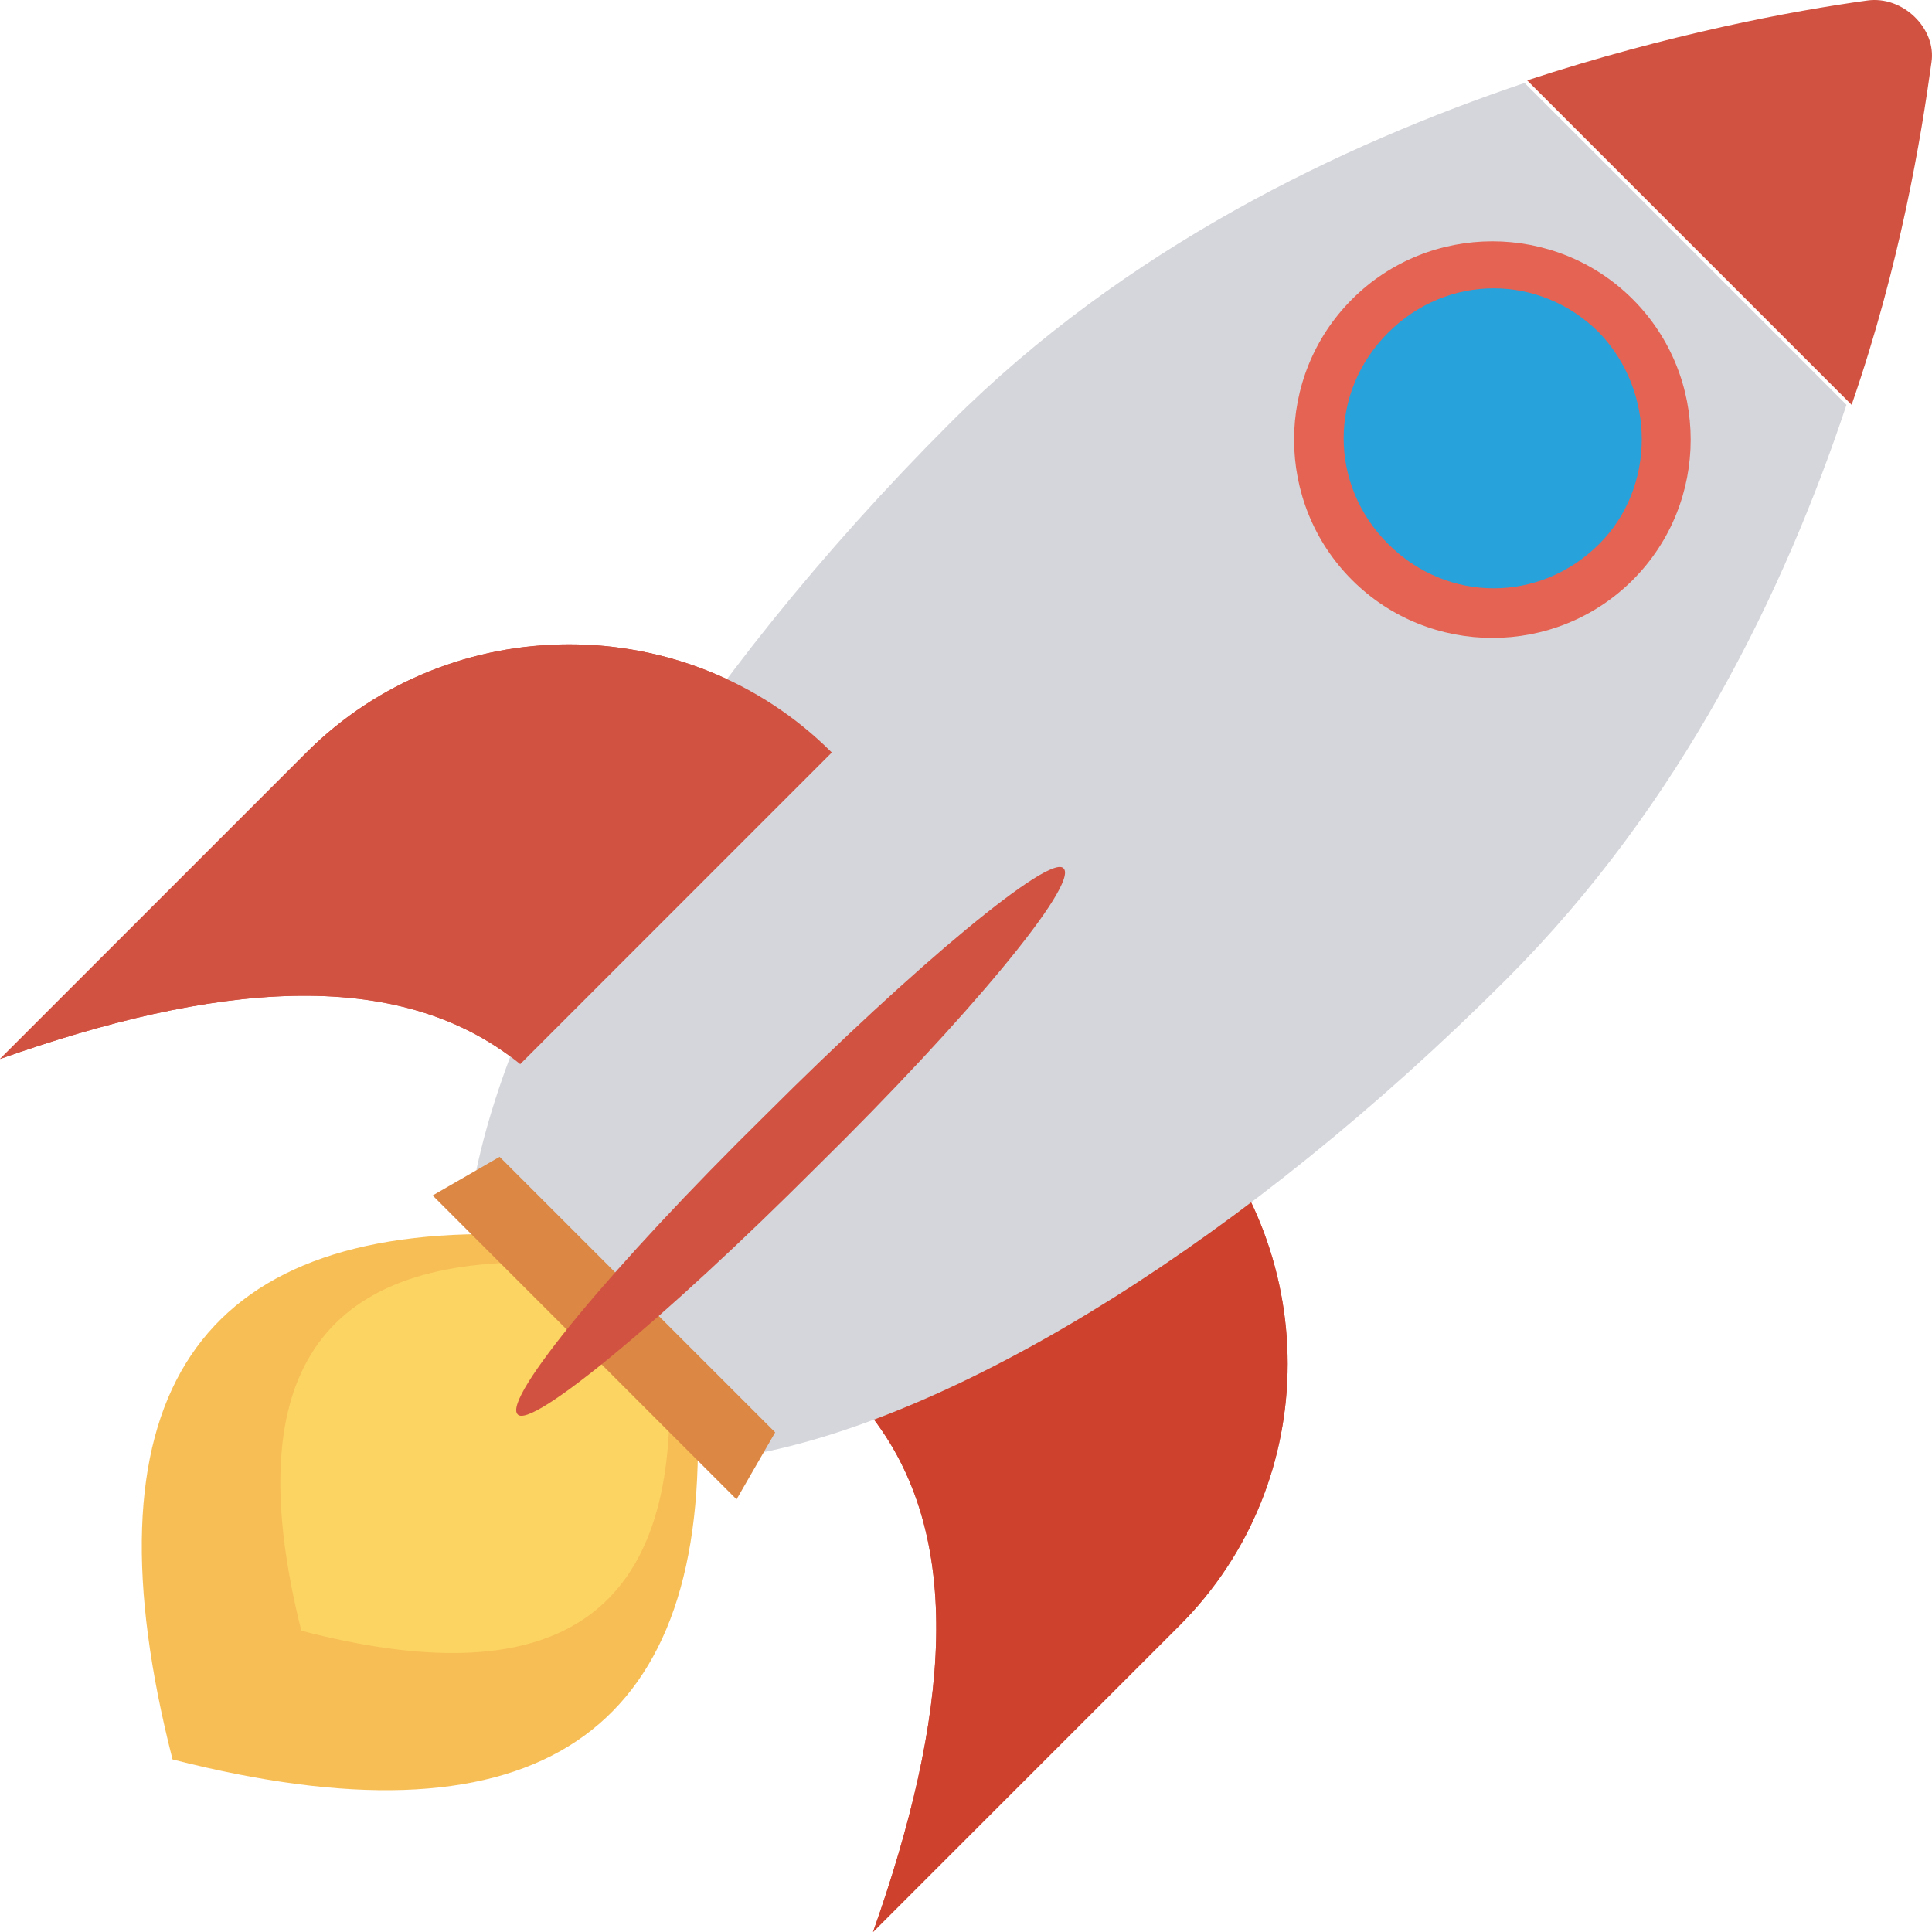 <svg version="1.1" id="HJXxHvjLrUf" xmlns="http://www.w3.org/2000/svg" xmlns:xlink="http://www.w3.org/1999/xlink" x="0px" y="0px" viewBox="0 0 468.42 468.42" style="enable-background:new 0 0 468.42 468.42;" xmlns:svgjs="http://svgjs.com/svgjs">
    <style type="text/css">
        @-webkit-keyframes BkcxBwiUrLM_Animation{1.11%{opacity: 1;transform-box: fill-box;-webkit-transform-origin: 50% 50%;transform-origin: 50% 50%;}8.89%{opacity: 0.5;transform-box: fill-box;-webkit-transform-origin: 50% 50%;transform-origin: 50% 50%;}22.22%{opacity: 1;transform-box: fill-box;-webkit-transform-origin: 50% 50%;transform-origin: 50% 50%;}32.22%{opacity: 0.2;transform-box: fill-box;-webkit-transform-origin: 50% 50%;transform-origin: 50% 50%;}47.78%{opacity: 0.8;transform-box: fill-box;-webkit-transform-origin: 50% 50%;transform-origin: 50% 50%;}61.11%{opacity: 1;transform-box: fill-box;-webkit-transform-origin: 50% 50%;transform-origin: 50% 50%;}77.78%{opacity: 0.2;transform-box: fill-box;-webkit-transform-origin: 50% 50%;transform-origin: 50% 50%;}96.67%{opacity: 1;transform-box: fill-box;-webkit-transform-origin: 50% 50%;transform-origin: 50% 50%;}0%{opacity: 1;transform-box: fill-box;-webkit-transform-origin: 50% 50%;transform-origin: 50% 50%;}100%{opacity: 1;transform-box: fill-box;-webkit-transform-origin: 50% 50%;transform-origin: 50% 50%;}}@keyframes BkcxBwiUrLM_Animation{1.11%{opacity: 1;transform-box: fill-box;-webkit-transform-origin: 50% 50%;transform-origin: 50% 50%;}8.89%{opacity: 0.5;transform-box: fill-box;-webkit-transform-origin: 50% 50%;transform-origin: 50% 50%;}22.22%{opacity: 1;transform-box: fill-box;-webkit-transform-origin: 50% 50%;transform-origin: 50% 50%;}32.22%{opacity: 0.2;transform-box: fill-box;-webkit-transform-origin: 50% 50%;transform-origin: 50% 50%;}47.78%{opacity: 0.8;transform-box: fill-box;-webkit-transform-origin: 50% 50%;transform-origin: 50% 50%;}61.11%{opacity: 1;transform-box: fill-box;-webkit-transform-origin: 50% 50%;transform-origin: 50% 50%;}77.78%{opacity: 0.2;transform-box: fill-box;-webkit-transform-origin: 50% 50%;transform-origin: 50% 50%;}96.67%{opacity: 1;transform-box: fill-box;-webkit-transform-origin: 50% 50%;transform-origin: 50% 50%;}0%{opacity: 1;transform-box: fill-box;-webkit-transform-origin: 50% 50%;transform-origin: 50% 50%;}100%{opacity: 1;transform-box: fill-box;-webkit-transform-origin: 50% 50%;transform-origin: 50% 50%;}}@-webkit-keyframes ByogBPjIB8M_Animation{0%{opacity: 1;transform-box: fill-box;-webkit-transform-origin: 50% 50%;transform-origin: 50% 50%;}11.11%{opacity: 0.6;transform-box: fill-box;-webkit-transform-origin: 50% 50%;transform-origin: 50% 50%;}18.89%{opacity: 0.9;transform-box: fill-box;-webkit-transform-origin: 50% 50%;transform-origin: 50% 50%;}27.78%{opacity: 1;transform-box: fill-box;-webkit-transform-origin: 50% 50%;transform-origin: 50% 50%;}36.67%{opacity: 0.6;transform-box: fill-box;-webkit-transform-origin: 50% 50%;transform-origin: 50% 50%;}53.33%{opacity: 0.5;transform-box: fill-box;-webkit-transform-origin: 50% 50%;transform-origin: 50% 50%;}71.11%{opacity: 0.3;transform-box: fill-box;-webkit-transform-origin: 50% 50%;transform-origin: 50% 50%;}86.67%{opacity: 1;transform-box: fill-box;-webkit-transform-origin: 50% 50%;transform-origin: 50% 50%;}100%{opacity: 1;transform-box: fill-box;-webkit-transform-origin: 50% 50%;transform-origin: 50% 50%;}}@keyframes ByogBPjIB8M_Animation{0%{opacity: 1;transform-box: fill-box;-webkit-transform-origin: 50% 50%;transform-origin: 50% 50%;}11.11%{opacity: 0.6;transform-box: fill-box;-webkit-transform-origin: 50% 50%;transform-origin: 50% 50%;}18.89%{opacity: 0.9;transform-box: fill-box;-webkit-transform-origin: 50% 50%;transform-origin: 50% 50%;}27.78%{opacity: 1;transform-box: fill-box;-webkit-transform-origin: 50% 50%;transform-origin: 50% 50%;}36.67%{opacity: 0.6;transform-box: fill-box;-webkit-transform-origin: 50% 50%;transform-origin: 50% 50%;}53.33%{opacity: 0.5;transform-box: fill-box;-webkit-transform-origin: 50% 50%;transform-origin: 50% 50%;}71.11%{opacity: 0.3;transform-box: fill-box;-webkit-transform-origin: 50% 50%;transform-origin: 50% 50%;}86.67%{opacity: 1;transform-box: fill-box;-webkit-transform-origin: 50% 50%;transform-origin: 50% 50%;}100%{opacity: 1;transform-box: fill-box;-webkit-transform-origin: 50% 50%;transform-origin: 50% 50%;}}#HJXxHvjLrUf *{-webkit-animation-duration: 3s;animation-duration: 3s;-webkit-animation-iteration-count: infinite;animation-iteration-count: infinite;-webkit-animation-timing-function: cubic-bezier(0, 0, 1, 1);animation-timing-function: cubic-bezier(0, 0, 1, 1);}#BkSlBwsISLG{fill: #D15241;}#HkIxBDoISLf{fill: #D15241;}#SywgrDjUSUM{fill: #CE412D;}#S1ugBvsLBIG{fill: #D5D6DB;}#SJteSvi8rUM{fill: #D15241;}#BkcxBwiUrLM{fill: #F7BE56;-webkit-animation-name: BkcxBwiUrLM_Animation;animation-name: BkcxBwiUrLM_Animation;}#ByogBPjIB8M{fill: #FCD462;-webkit-animation-name: ByogBPjIB8M_Animation;animation-name: ByogBPjIB8M_Animation;}#SynerPi8HUz{fill: #D15241;}#BkplrPoISLM{fill: #DC8744;}#SJ0lrDoLBLz{fill: #E56353;}#r11-rPoUBUG{fill: #27A2DB;}#rkg-SwsUSLG{fill: #D15241;}
    </style>
    <g id="SyEgHPjUB8G" class="">
        <path d="M285.971,394.118l-74.302,74.302c18.107-51.2,23.102-96.156-1.249-126.127l75.551-75.551l0,0&#10;&#9;&#9;C320.937,302.333,320.937,359.152,285.971,394.118z" id="BkSlBwsISLG"/>
        <path d="M201.678,182.45l-11.239,11.239l-64.312,64.312C96.156,233.65,51.2,238.645,0,256.752l74.302-74.302&#10;&#9;&#9;C109.268,147.484,166.712,147.484,201.678,182.45L201.678,182.45z" id="HkIxBDoISLf"/>
    </g>
    <path d="M285.971,394.118l-11.239,11.239l-63.063,63.063c18.107-51.2,23.102-96.156-1.249-126.127&#10;&#9;l64.312-64.312l11.239-11.239l0,0C320.937,302.333,320.937,359.152,285.971,394.118z" id="SywgrDjUSUM"/>
    <path d="M230.4,102.528c-63.063,63.063-104.273,131.122-114.888,181.073l68.683,68.683&#10;&#9;c49.951-9.99,118.01-51.824,181.073-114.888c42.459-42.459,67.434-94.283,82.419-139.239l-78.049-78.049&#10;&#9;C325.307,35.094,272.859,60.069,230.4,102.528z" id="S1ugBvsLBIG"/>
    <path d="M452.683,0.128c-18.107,2.498-48.078,8.117-82.42,19.356l78.673,78.673&#10;&#9;c11.863-34.341,16.859-64.937,19.356-83.044C469.542,6.996,461.424-1.121,452.683,0.128z" id="SJteSvi8rUM"/>
    <path d="M41.834,426.586c-21.854-85.541,4.371-128,78.049-127.376l49.327,49.327&#10;&#9;C169.834,422.216,127.376,448.44,41.834,426.586z" id="BkcxBwiUrLM"/>
    <path d="M73.054,395.367c-14.985-59.941,3.122-89.288,54.946-89.288l34.341,34.341&#10;&#9;C162.342,392.869,132.995,410.977,73.054,395.367z" id="ByogBPjIB8M"/>
    <path d="M74.303,182.45L0,256.752c51.2-18.107,96.156-23.102,126.127,1.249l75.551-75.551l0,0&#10;&#9;C166.712,147.484,109.268,147.484,74.303,182.45z" id="SynerPi8HUz"/>
    <polygon points="121.132,280.479 104.898,289.845 178.576,363.523 187.942,347.289 " id="BkplrPoISLM"/>
    <path d="M395.864,140.616c-18.732,18.732-49.327,18.732-68.059,0c-18.732-18.732-18.732-49.327,0-68.059&#10;&#9;c18.732-18.732,49.327-18.732,68.059,0C414.595,91.289,414.595,121.884,395.864,140.616z" id="SJ0lrDoLBLz"/>
    <path d="M387.746,131.874c-14.361,14.361-36.839,14.361-51.2,0c-14.361-14.361-14.361-36.839,0-51.2&#10;&#9;s36.839-14.361,51.2,0C401.483,95.035,401.483,118.138,387.746,131.874z" id="r11-rPoUBUG"/>
    <path d="M197.932,282.977c-36.839,36.839-69.307,63.688-72.429,59.941&#10;&#9;c-3.746-3.746,23.102-36.215,59.941-72.429c36.839-36.839,69.307-63.688,72.429-59.941&#10;&#9;C261.62,214.294,234.771,246.762,197.932,282.977z" id="rkg-SwsUSLG"/>
    <g id="By-ZHPsUSIG">
    </g>
    <g id="rkG-rDiIBLf">
    </g>
    <g id="Hy7bBwoLrLM">
    </g>
    <g id="Sk4ZSPiIBLG">
    </g>
    <g id="S1BWBDs8BLf">
    </g>
    <g id="SkU-BDoIH8z">
    </g>
    <g id="HJwWBDoLrIz">
    </g>
    <g id="HyOWBvoLSUG">
    </g>
    <g id="Bkt-SDjLHUz">
    </g>
    <g id="Hk9WSPj8S8M">
    </g>
    <g id="SkjWSDj8BLz">
    </g>
    <g id="B1nZBviIBUM">
    </g>
    <g id="rkaZSPoLH8z">
    </g>
    <g id="B1C-HvsIBUM">
    </g>
    <g id="rJJMHDi8BLG">
    </g>
</svg>